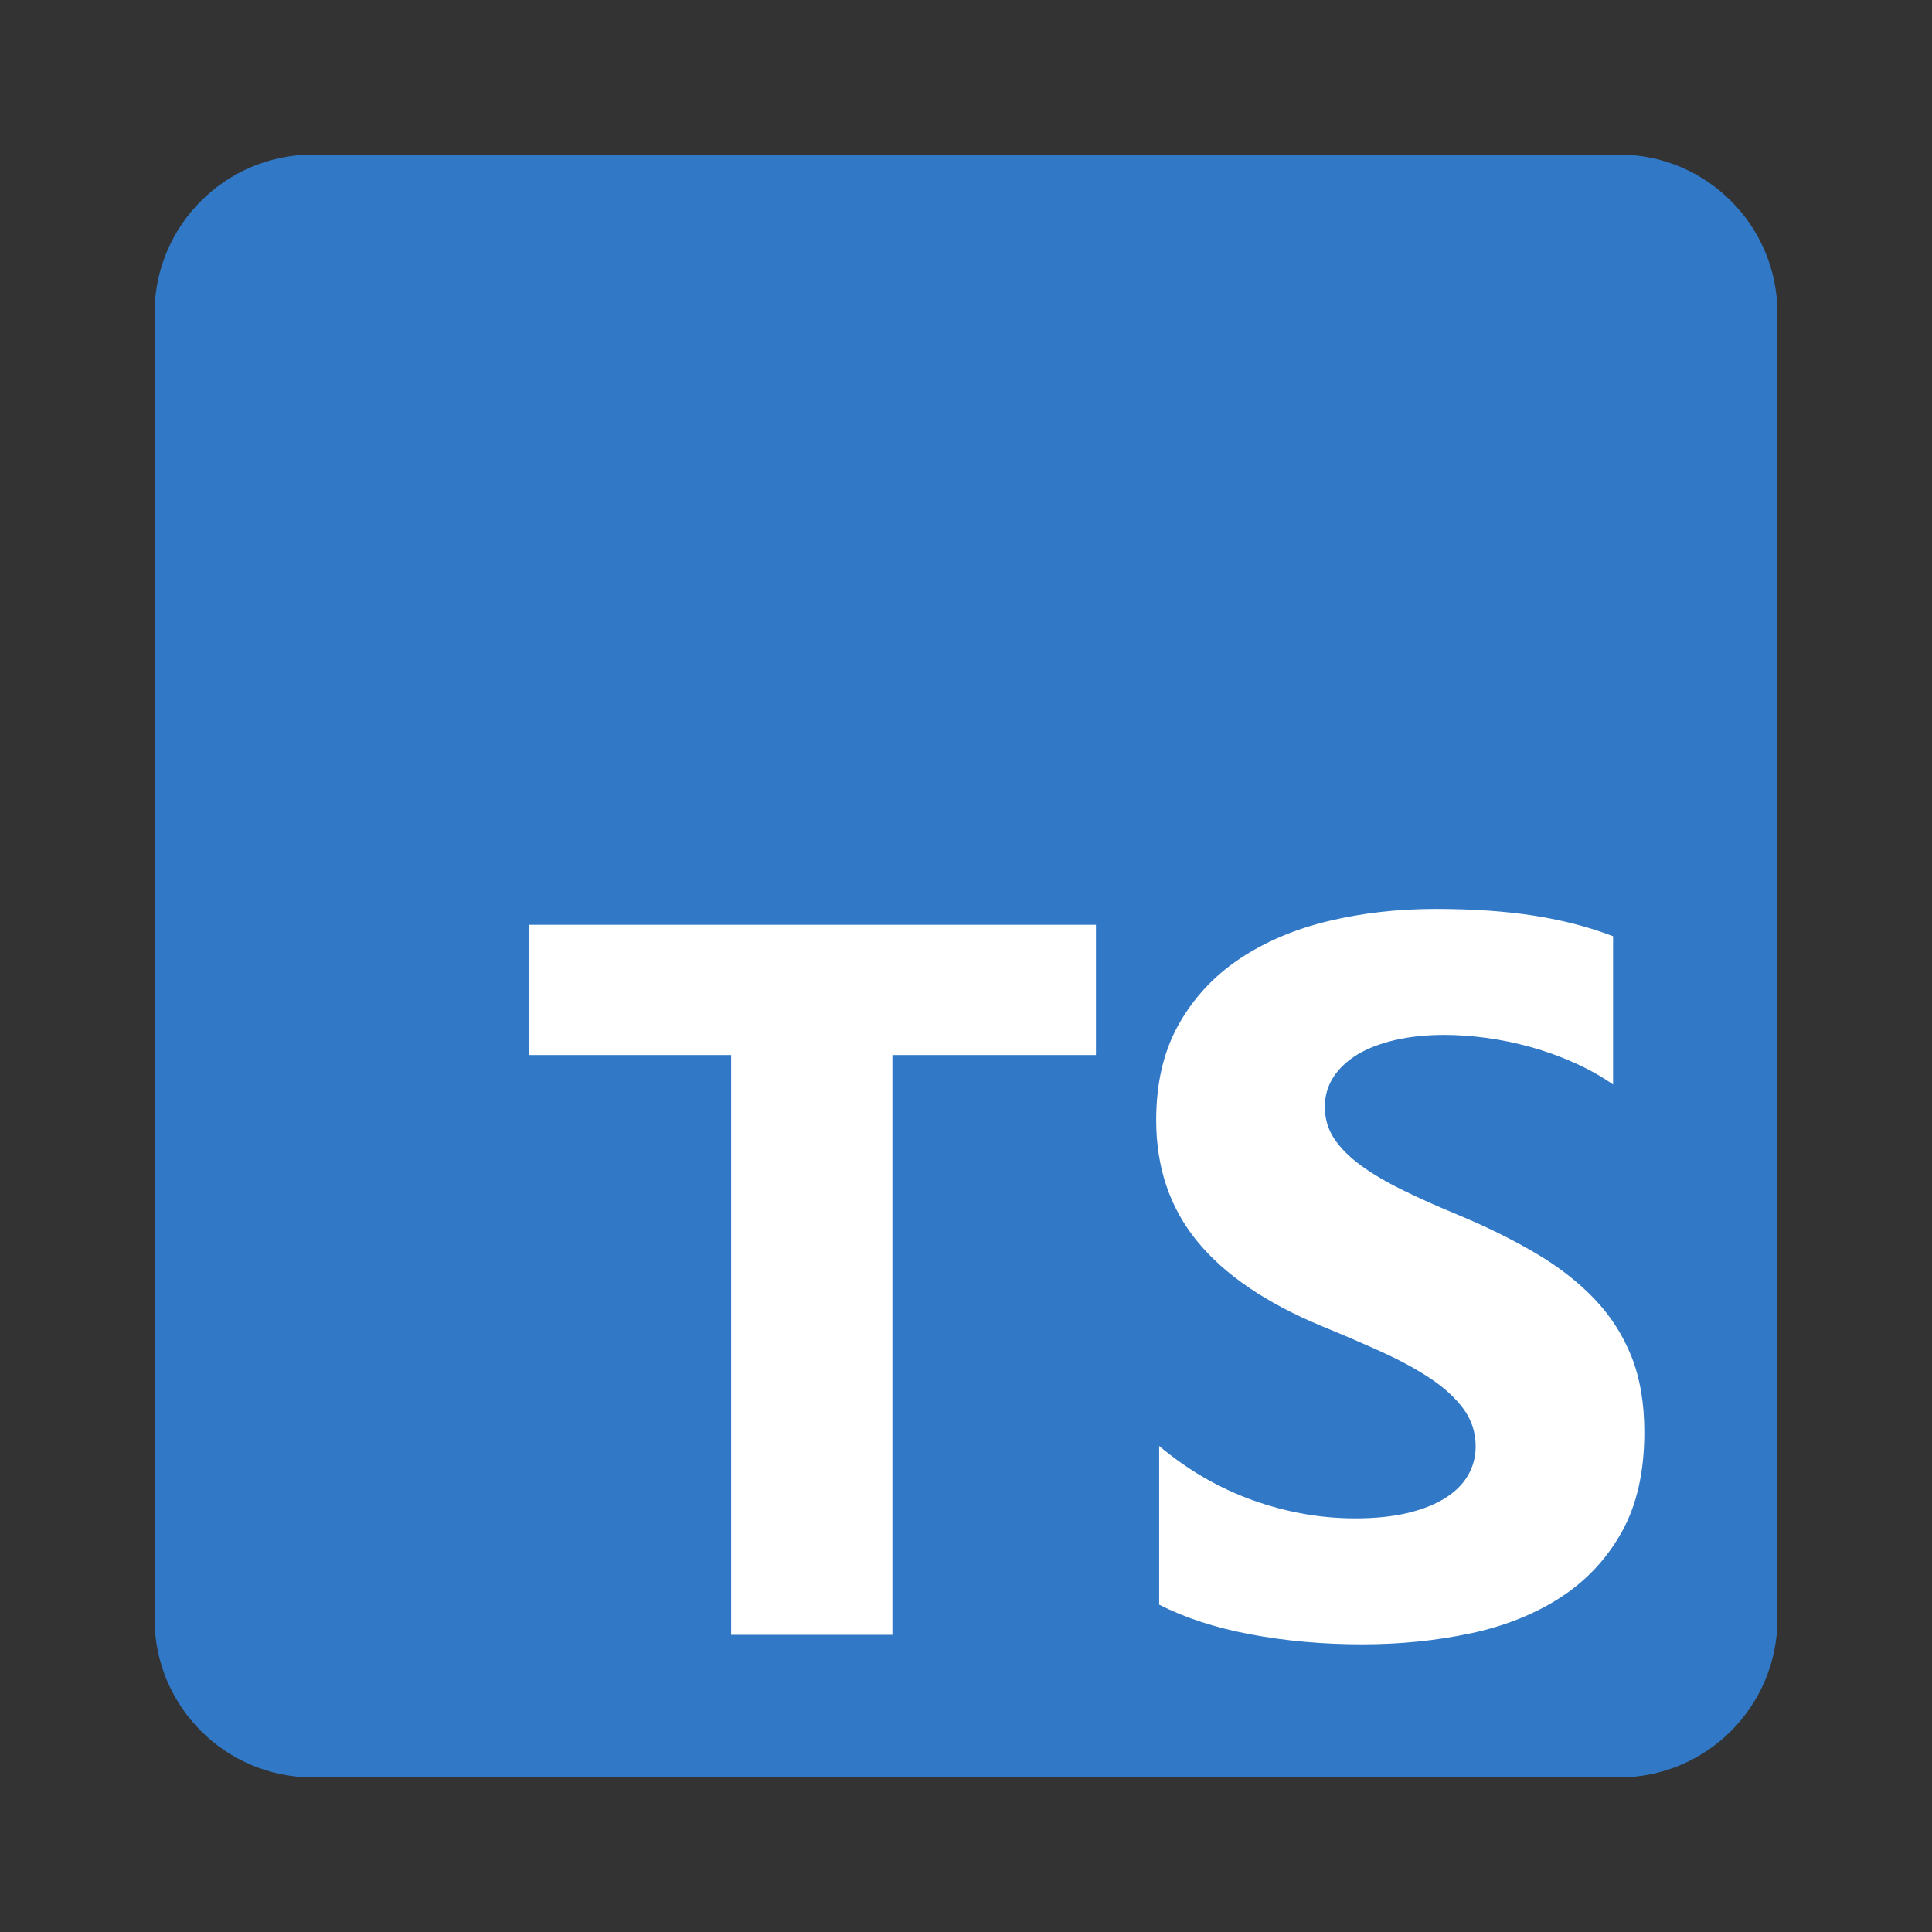 <svg width="50" height="50" viewBox="0 0 50 50" fill="none" xmlns="http://www.w3.org/2000/svg">
<rect x="0" y="0" width="50" height="50" fill="#333333" stroke="none"/>
<g clip-path="url(#clip0_2030_9928)">
<path d="M41.898 4H8.102C5.836 4 4 5.836 4 8.102V41.898C4 44.164 5.836 46 8.102 46H41.898C44.164 46 46 44.164 46 41.898V8.102C46 5.836 44.164 4 41.898 4Z" fill="#3178C6"/>
<path fill-rule="evenodd" clip-rule="evenodd" d="M29.999 37.422V41.528C30.666 41.87 31.456 42.127 32.368 42.298C33.279 42.469 34.24 42.555 35.25 42.555C36.234 42.555 37.169 42.461 38.055 42.272C38.941 42.084 39.718 41.774 40.385 41.342C41.053 40.91 41.581 40.345 41.971 39.648C42.36 38.951 42.555 38.089 42.555 37.062C42.555 36.318 42.444 35.666 42.221 35.105C41.998 34.545 41.677 34.047 41.258 33.61C40.839 33.174 40.336 32.782 39.749 32.436C39.163 32.089 38.502 31.762 37.766 31.454C37.227 31.232 36.743 31.016 36.315 30.806C35.887 30.596 35.524 30.383 35.224 30.165C34.925 29.946 34.693 29.715 34.531 29.471C34.368 29.228 34.287 28.952 34.287 28.644C34.287 28.361 34.36 28.107 34.505 27.88C34.651 27.654 34.856 27.459 35.121 27.296C35.387 27.134 35.712 27.008 36.097 26.918C36.482 26.828 36.91 26.783 37.381 26.783C37.723 26.783 38.085 26.809 38.466 26.86C38.846 26.911 39.23 26.991 39.615 27.097C40 27.204 40.374 27.339 40.738 27.502C41.102 27.664 41.438 27.852 41.746 28.066V24.229C41.121 23.99 40.438 23.812 39.698 23.697C38.958 23.581 38.108 23.523 37.15 23.523C36.174 23.523 35.25 23.628 34.377 23.838C33.504 24.047 32.736 24.375 32.072 24.82C31.409 25.265 30.885 25.831 30.5 26.52C30.114 27.209 29.922 28.032 29.922 28.99C29.922 30.214 30.275 31.257 30.981 32.121C31.687 32.986 32.759 33.717 34.197 34.316C34.762 34.547 35.288 34.774 35.776 34.996C36.264 35.219 36.685 35.45 37.041 35.689C37.396 35.929 37.676 36.19 37.882 36.472C38.087 36.754 38.19 37.075 38.19 37.434C38.19 37.7 38.126 37.946 37.997 38.172C37.869 38.399 37.674 38.596 37.413 38.763C37.152 38.929 36.827 39.06 36.437 39.154C36.048 39.248 35.592 39.295 35.07 39.295C34.18 39.295 33.298 39.139 32.425 38.827C31.552 38.514 30.744 38.046 29.999 37.422ZM23.095 27.304H28.363V23.934H13.68V27.304H18.922V42.309H23.095V27.304Z" fill="white"/>
</g>
<defs>
<clipPath id="clip0_2030_9928">
<rect width="42" height="42" fill="white" transform="translate(4 4)"/>
</clipPath>
</defs>
</svg>
